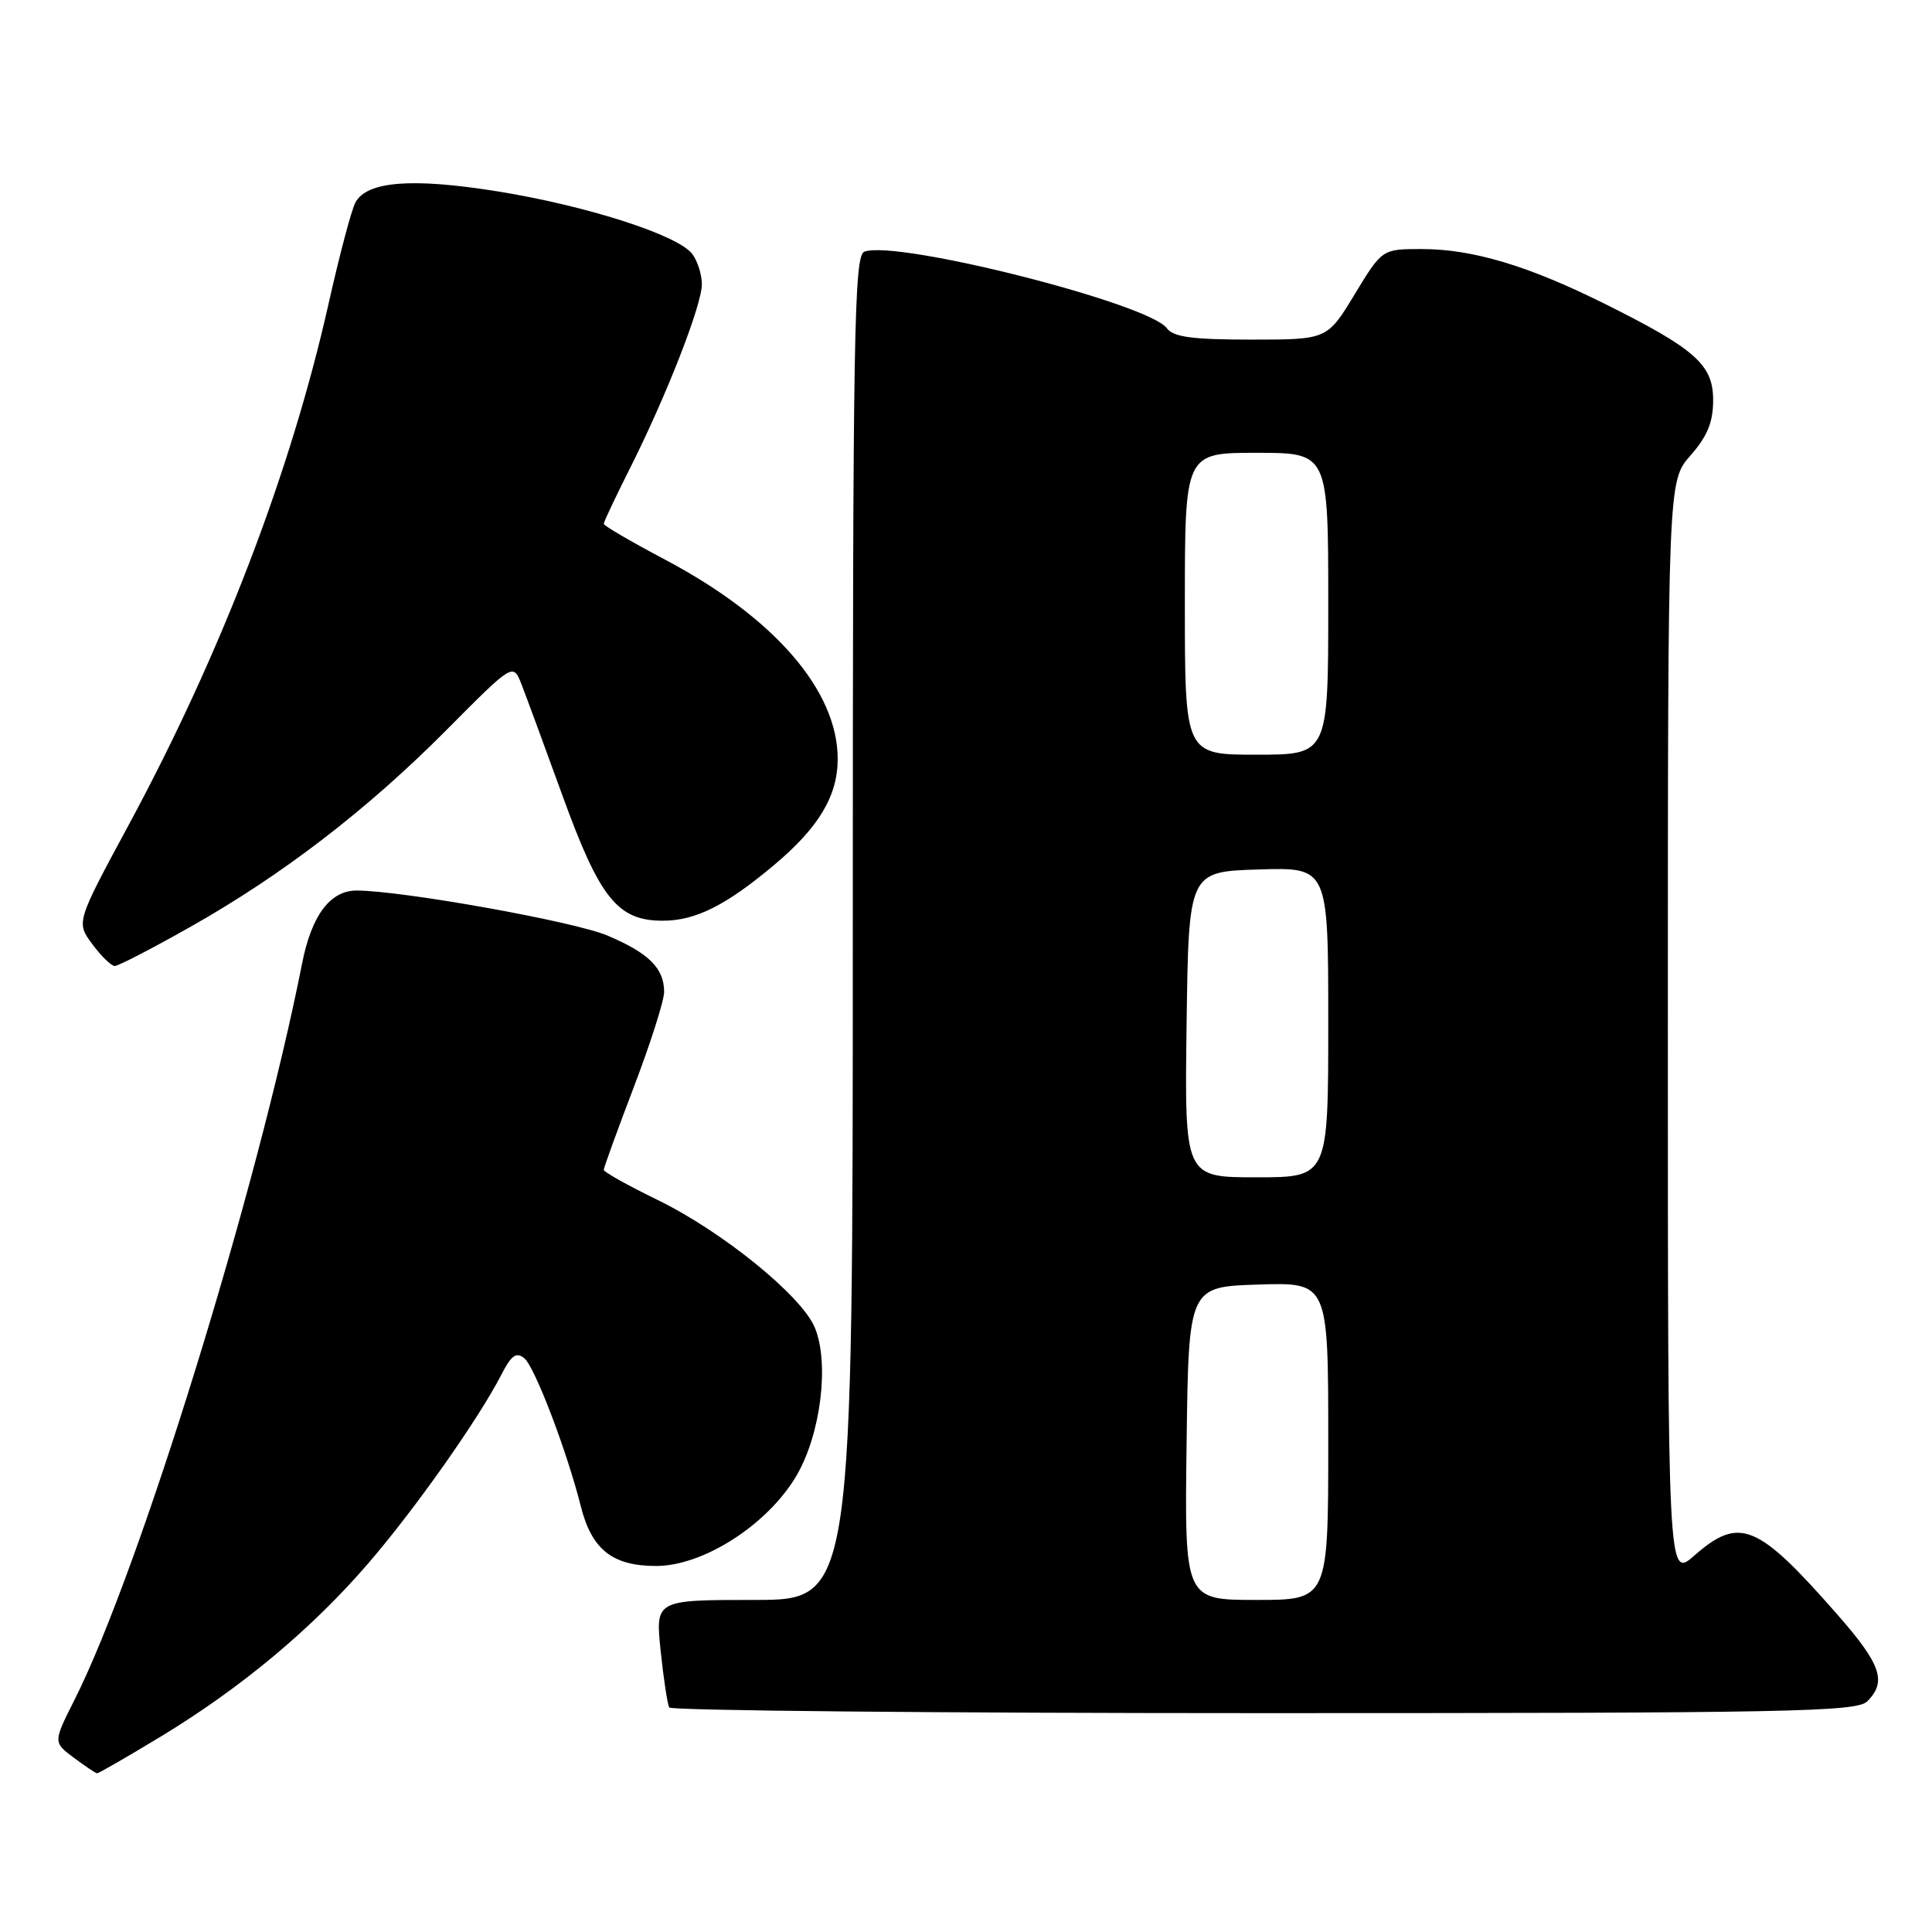 <?xml version="1.0" encoding="UTF-8" standalone="no"?>
<!DOCTYPE svg PUBLIC "-//W3C//DTD SVG 1.1//EN" "http://www.w3.org/Graphics/SVG/1.1/DTD/svg11.dtd" >
<svg xmlns="http://www.w3.org/2000/svg" xmlns:xlink="http://www.w3.org/1999/xlink" version="1.1" viewBox="0 0 256 256">
 <g >
 <path fill="currentColor"
d=" M 21.36 230.07 C 31.99 223.62 41.37 215.79 48.84 207.10 C 55.04 199.90 63.38 188.07 66.42 182.18 C 67.76 179.56 68.41 179.10 69.48 179.98 C 70.87 181.14 75.12 192.28 76.96 199.59 C 78.41 205.33 81.15 207.50 86.94 207.50 C 93.21 207.50 101.74 202.01 105.54 195.53 C 108.76 190.03 109.92 180.64 107.97 175.92 C 106.22 171.69 95.67 163.14 87.02 158.94 C 83.16 157.06 80.00 155.29 80.00 155.01 C 80.00 154.73 81.80 149.77 84.00 144.00 C 86.20 138.23 88.00 132.58 88.00 131.44 C 88.00 128.30 85.99 126.30 80.50 123.97 C 76.10 122.10 53.34 118.02 47.25 118.00 C 43.75 118.00 41.28 121.29 40.03 127.66 C 34.15 157.43 18.49 208.13 9.90 225.18 C 7.04 230.86 7.04 230.86 9.77 232.90 C 11.27 234.02 12.66 234.95 12.86 234.97 C 13.06 234.99 16.88 232.78 21.36 230.07 Z  M 247.43 225.43 C 250.04 222.81 249.26 220.54 243.41 213.88 C 232.88 201.87 230.49 200.88 224.53 206.10 C 221.00 209.21 221.00 209.21 221.00 136.49 C 221.00 63.76 221.00 63.76 224.00 60.35 C 226.24 57.80 227.00 55.94 227.00 53.02 C 227.00 48.31 224.65 46.23 212.50 40.19 C 202.44 35.19 195.10 33.00 188.39 33.00 C 183.14 33.00 183.14 33.00 179.50 39.00 C 175.86 45.00 175.86 45.00 165.79 45.00 C 157.97 45.00 155.47 44.66 154.61 43.49 C 152.19 40.19 118.74 31.73 114.53 33.35 C 113.17 33.87 113.00 44.04 113.00 122.97 C 113.00 212.00 113.00 212.00 99.92 212.00 C 86.84 212.00 86.84 212.00 87.54 218.75 C 87.93 222.46 88.44 225.84 88.68 226.25 C 88.92 226.66 124.38 227.00 167.49 227.00 C 237.40 227.00 246.03 226.83 247.43 225.43 Z  M 25.11 122.88 C 37.39 115.96 48.65 107.31 59.19 96.70 C 67.99 87.84 67.99 87.84 69.10 90.67 C 69.71 92.23 72.16 98.90 74.56 105.50 C 79.48 119.06 81.85 122.00 87.82 122.00 C 92.16 122.00 96.19 119.98 102.57 114.62 C 108.50 109.64 110.99 105.48 111.00 100.57 C 111.00 91.51 102.63 81.84 88.17 74.18 C 83.67 71.80 80.00 69.66 80.00 69.41 C 80.00 69.15 81.58 65.82 83.50 62.00 C 88.29 52.48 93.00 40.43 93.00 37.67 C 93.00 36.41 92.44 34.61 91.75 33.68 C 89.92 31.17 77.76 27.26 65.88 25.35 C 54.59 23.54 48.60 24.01 47.09 26.84 C 46.57 27.80 44.98 33.82 43.54 40.23 C 38.53 62.54 29.30 86.62 17.03 109.35 C 10.09 122.21 10.09 122.21 12.23 125.10 C 13.41 126.70 14.75 128.00 15.21 128.00 C 15.66 128.00 20.12 125.70 25.11 122.88 Z  M 157.23 191.25 C 157.50 170.50 157.50 170.50 166.75 170.21 C 176.00 169.92 176.00 169.92 176.00 190.96 C 176.00 212.00 176.00 212.00 166.48 212.00 C 156.96 212.00 156.96 212.00 157.23 191.25 Z  M 157.23 135.75 C 157.50 115.50 157.50 115.50 166.75 115.21 C 176.00 114.92 176.00 114.92 176.00 135.46 C 176.00 156.00 176.00 156.00 166.48 156.00 C 156.96 156.00 156.96 156.00 157.23 135.75 Z  M 157.00 80.00 C 157.00 60.00 157.00 60.00 166.50 60.00 C 176.00 60.00 176.00 60.00 176.00 80.00 C 176.00 100.00 176.00 100.00 166.50 100.00 C 157.00 100.00 157.00 100.00 157.00 80.00 Z "/>
</g>
</svg>